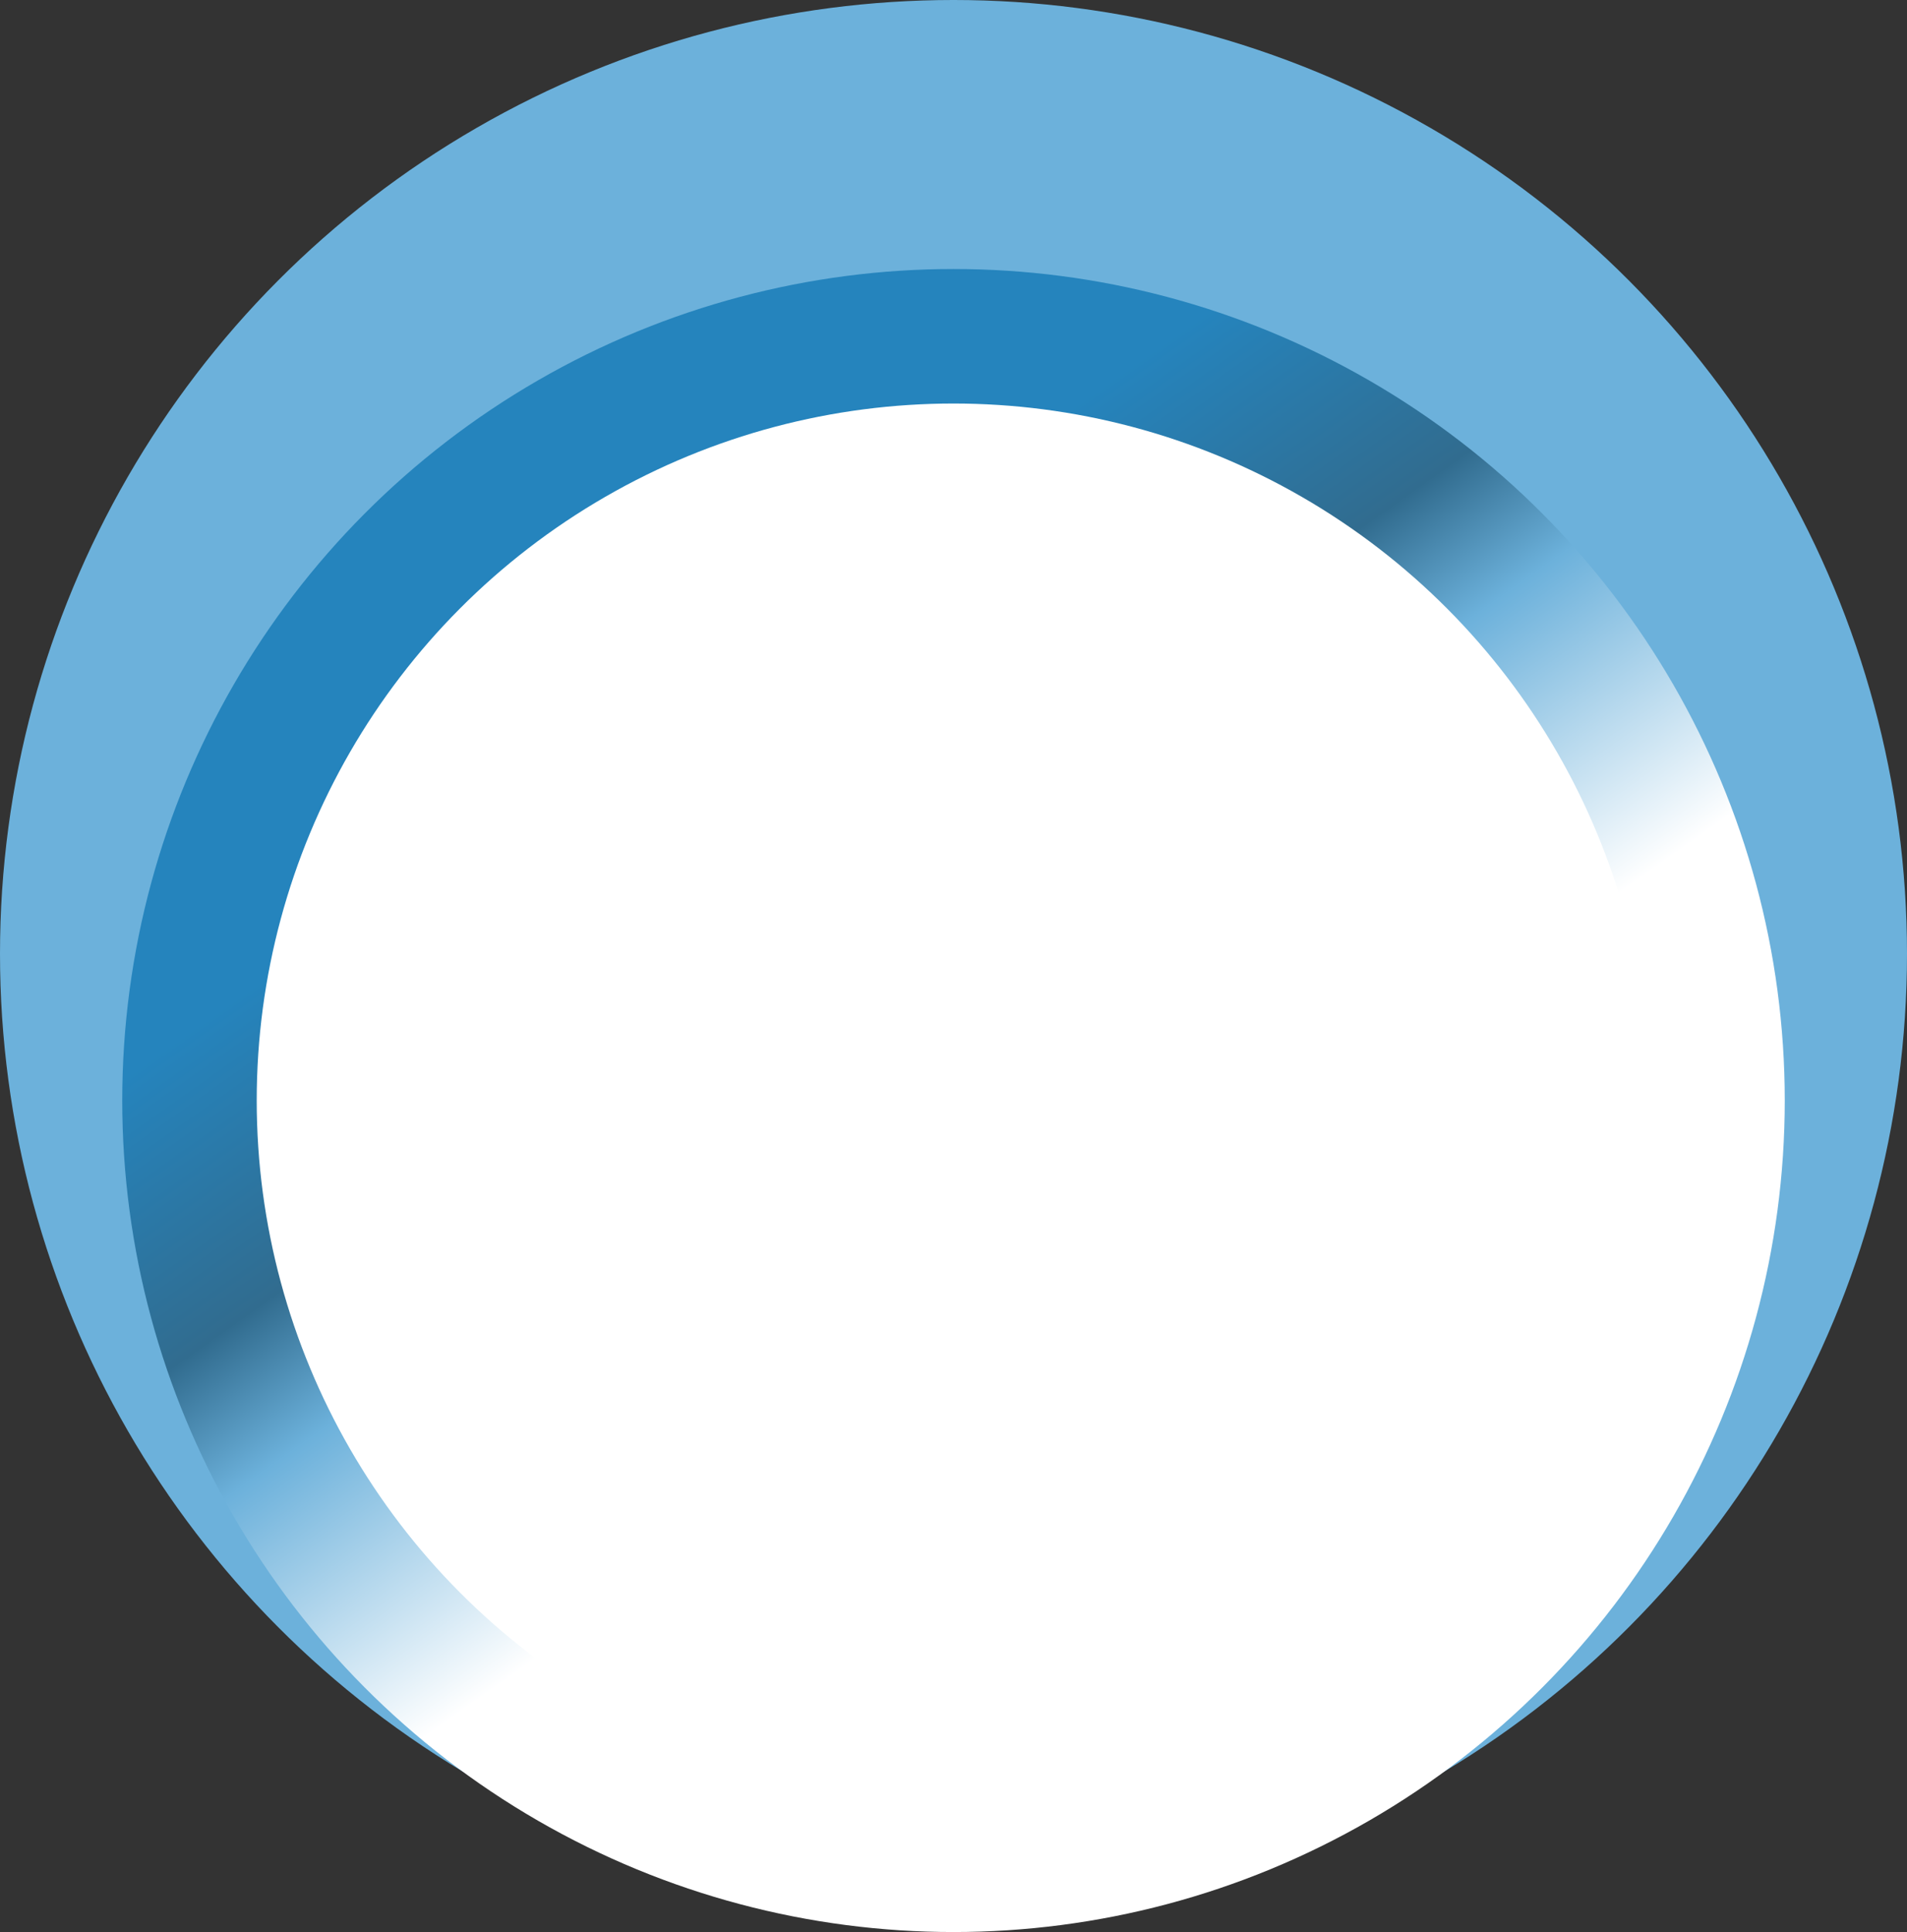 <?xml version="1.0" encoding="UTF-8"?>
<svg width="156px" height="158px" viewBox="0 0 156 158" version="1.1" xmlns="http://www.w3.org/2000/svg" xmlns:xlink="http://www.w3.org/1999/xlink">
    <rect x="0" y="0" width="156" height="158" fill="#333333" stroke="none"/>
    <!-- Generator: Sketch 57.1 (83088) - https://sketch.com -->
    <title>Logo</title>
    <desc>Created with Sketch.</desc>
    <defs>
        <linearGradient x1="56.675%" y1="61.096%" x2="31.994%" y2="26.157%" id="linearGradient-1">
            <stop stop-color="#FFFFFF" offset="0%"></stop>
            <stop stop-color="#6CB1DB" offset="43.534%"></stop>
            <stop stop-color="#316C8F" offset="62.851%"></stop>
            <stop stop-color="#2584BD" offset="100%"></stop>
        </linearGradient>
    </defs>
    <g id="Logo" stroke="none" stroke-width="1" fill="none" fill-rule="evenodd">
        <g id="logo">
            <circle id="Oval-Copy" fill="#6CB1DB" cx="78" cy="78" r="78"></circle>
            <circle id="Oval" fill="url(#linearGradient-1)" cx="78" cy="90" r="68"></circle>
            <circle id="Oval" fill="#FFFFFF" cx="78" cy="90" r="57"></circle>
        </g>
    </g>
</svg>